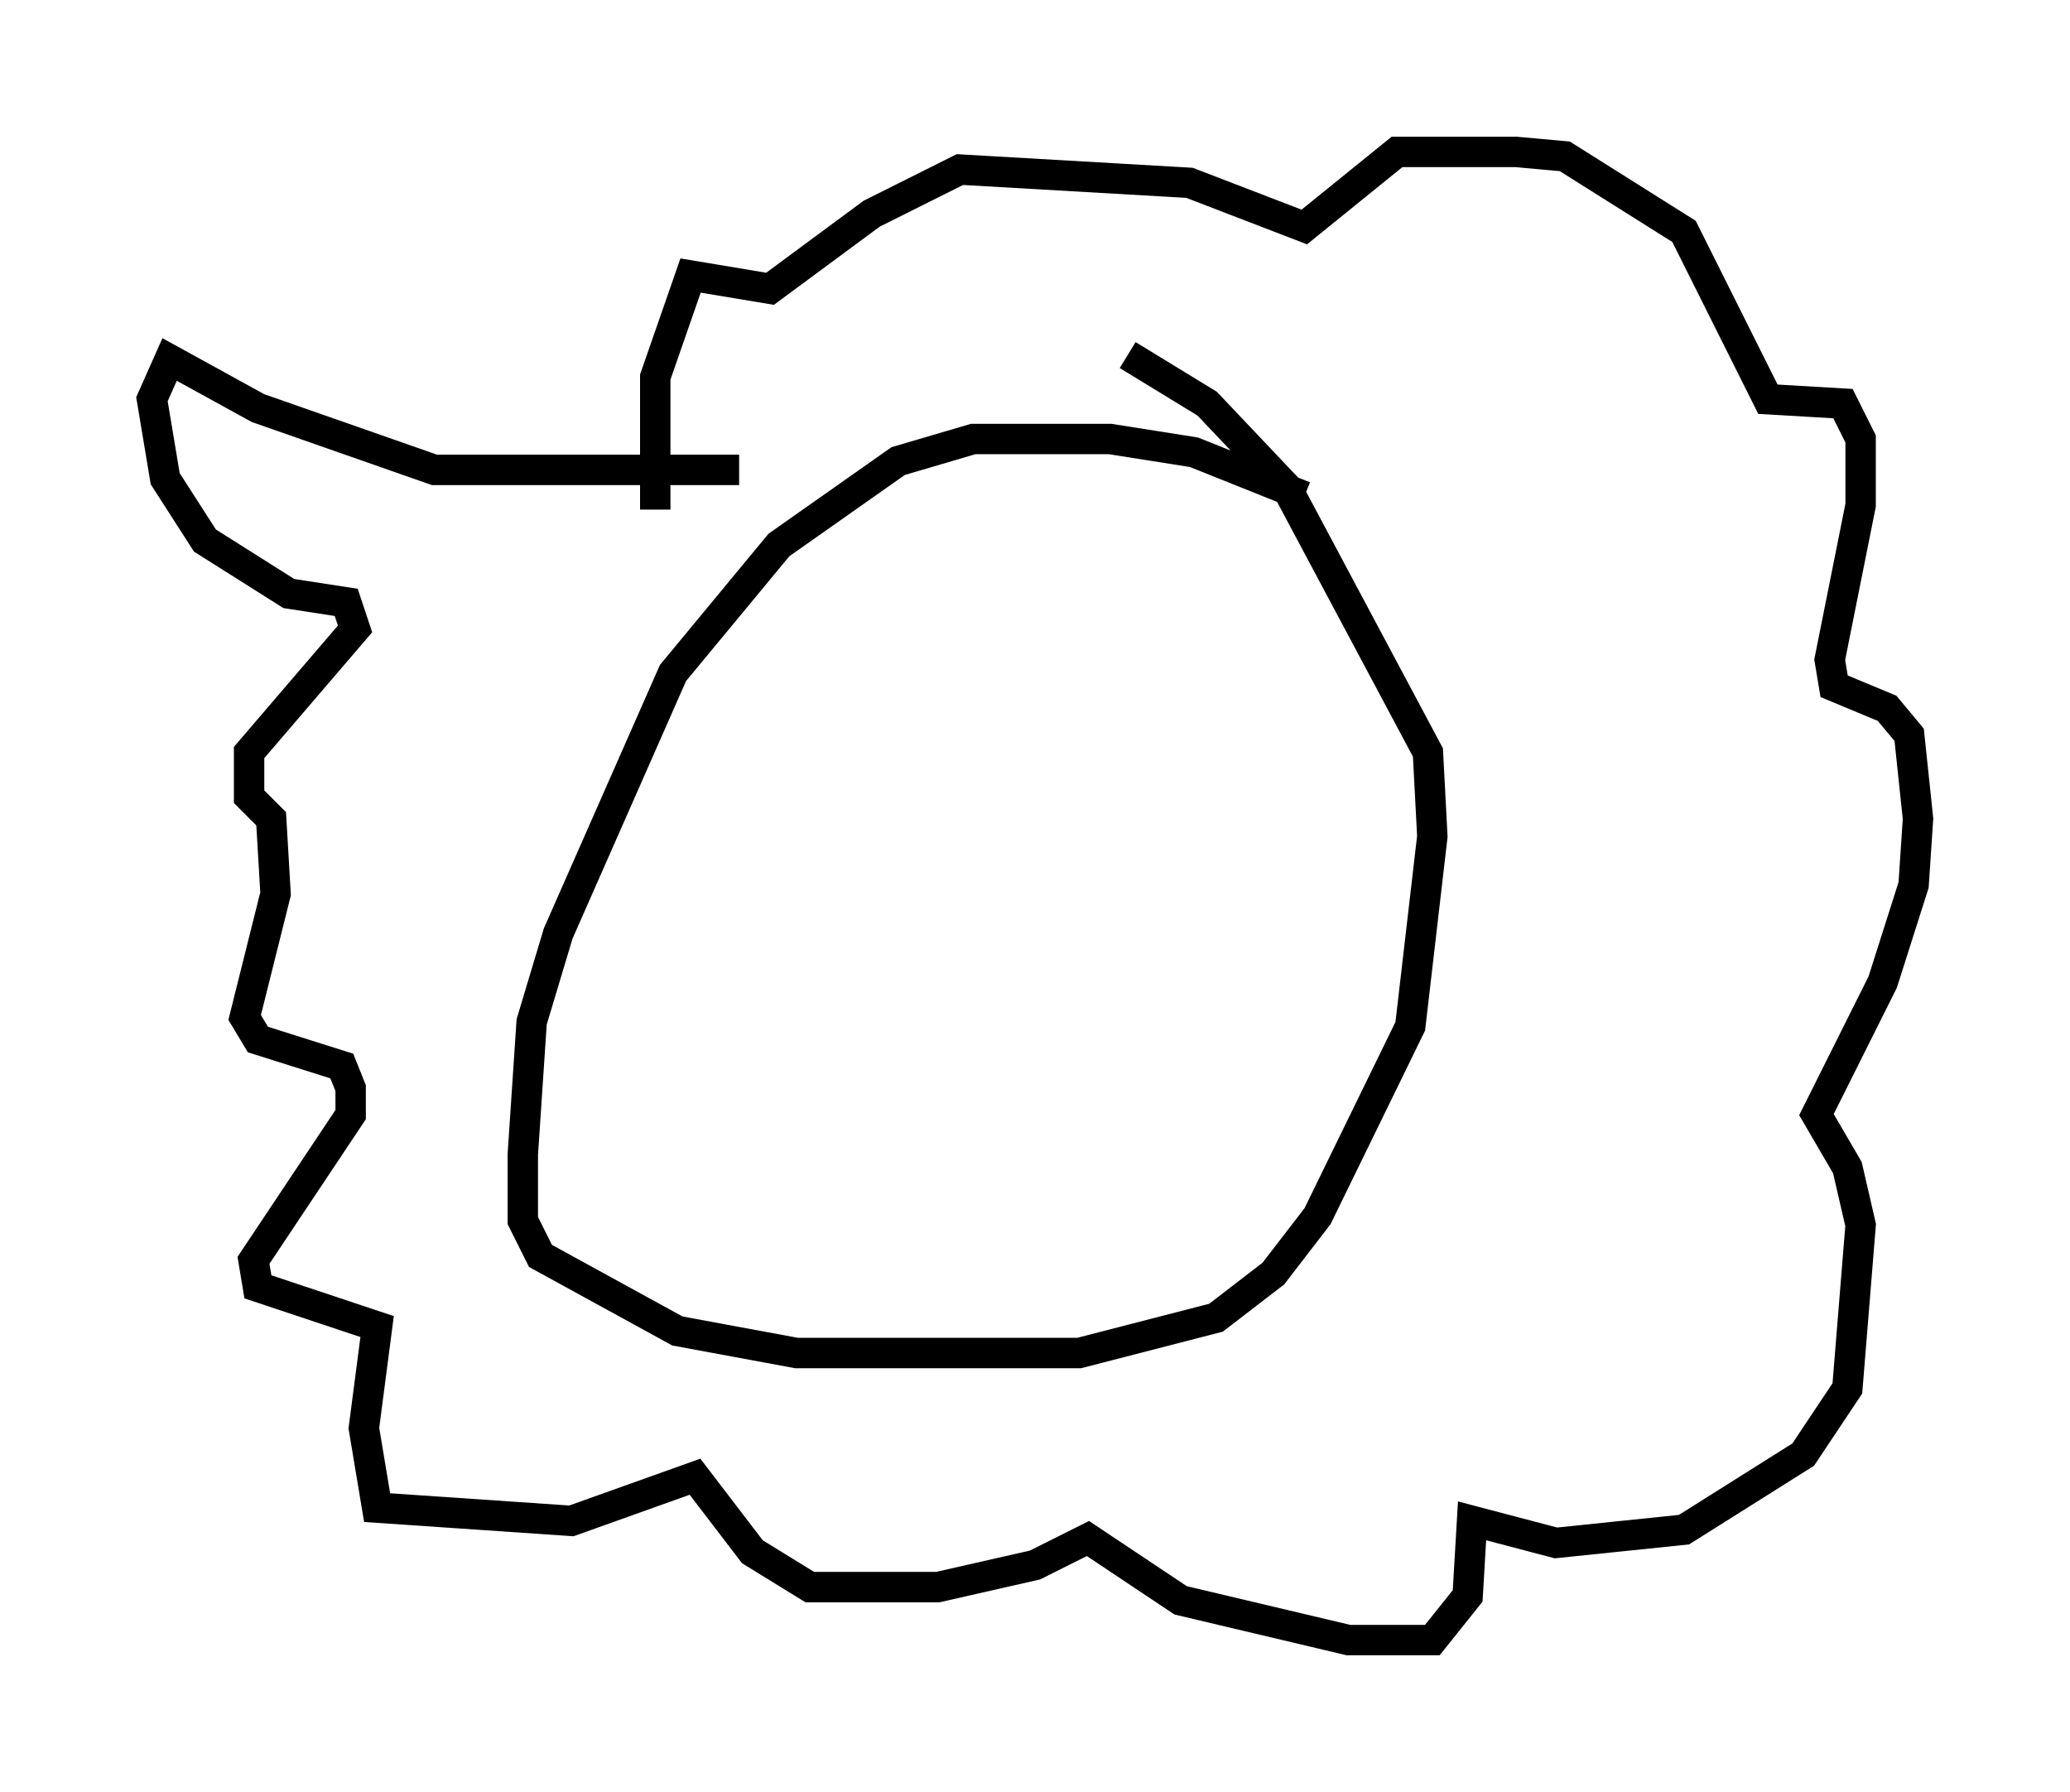 <?xml version="1.0" encoding="utf-8" ?>
<svg baseProfile="full" height="58.95" version="1.1" width="68.1" xmlns="http://www.w3.org/2000/svg" xmlns:ev="http://www.w3.org/2001/xml-events" xmlns:xlink="http://www.w3.org/1999/xlink"><defs /><rect fill="white" height="58.95" width="68.1" x="0" y="0" /><path d="M43.637, 18.799 m-0.726, -2.469 l-3.631, -1.453 -2.76, -0.436 l-4.503, 0.0 -2.469, 0.726 l-3.922, 2.76 -3.486, 4.212 l-3.777, 8.57 -0.872, 2.905 l-0.291, 4.358 0.0, 2.179 l0.581, 1.162 4.503, 2.469 l3.922, 0.726 9.296, 0.0 l4.503, -1.162 1.888, -1.453 l1.453, -1.888 3.05, -6.246 l0.726, -6.246 -0.145, -2.76 l-4.648, -8.715 -2.615, -2.76 l-2.615, -1.598 m-12.782, 3.777 l-10.022, 0.0 -5.81, -2.034 l-2.905, -1.598 -0.581, 1.307 l0.436, 2.615 1.307, 2.034 l2.76, 1.743 1.888, 0.291 l0.291, 0.872 -3.486, 4.067 l0.0, 1.453 0.726, 0.726 l0.145, 2.469 -1.017, 4.067 l0.436, 0.726 2.76, 0.872 l0.291, 0.726 0.0, 0.872 l-3.196, 4.793 0.145, 0.872 l3.922, 1.307 -0.436, 3.341 l0.436, 2.615 6.391, 0.436 l4.067, -1.453 1.888, 2.469 l1.888, 1.162 4.212, 0.0 l3.196, -0.726 1.743, -0.872 l3.05, 2.034 5.52, 1.307 l2.76, 0.0 1.162, -1.453 l0.145, -2.469 2.76, 0.726 l4.212, -0.436 3.922, -2.469 l1.453, -2.179 0.436, -5.374 l-0.436, -1.888 -1.017, -1.743 l2.179, -4.358 1.017, -3.196 l0.145, -2.179 -0.291, -2.76 l-0.726, -0.872 -1.743, -0.726 l-0.145, -0.872 1.017, -5.084 l0.0, -2.179 -0.581, -1.162 l-2.469, -0.145 -2.76, -5.52 l-3.922, -2.469 -1.598, -0.145 l-3.922, 0.0 -3.05, 2.469 l-3.777, -1.453 -7.553, -0.436 l-2.905, 1.453 -3.341, 2.469 l-2.615, -0.436 -1.162, 3.341 l0.0, 4.358 " fill="none" stroke="black" stroke-width="1" /></svg>